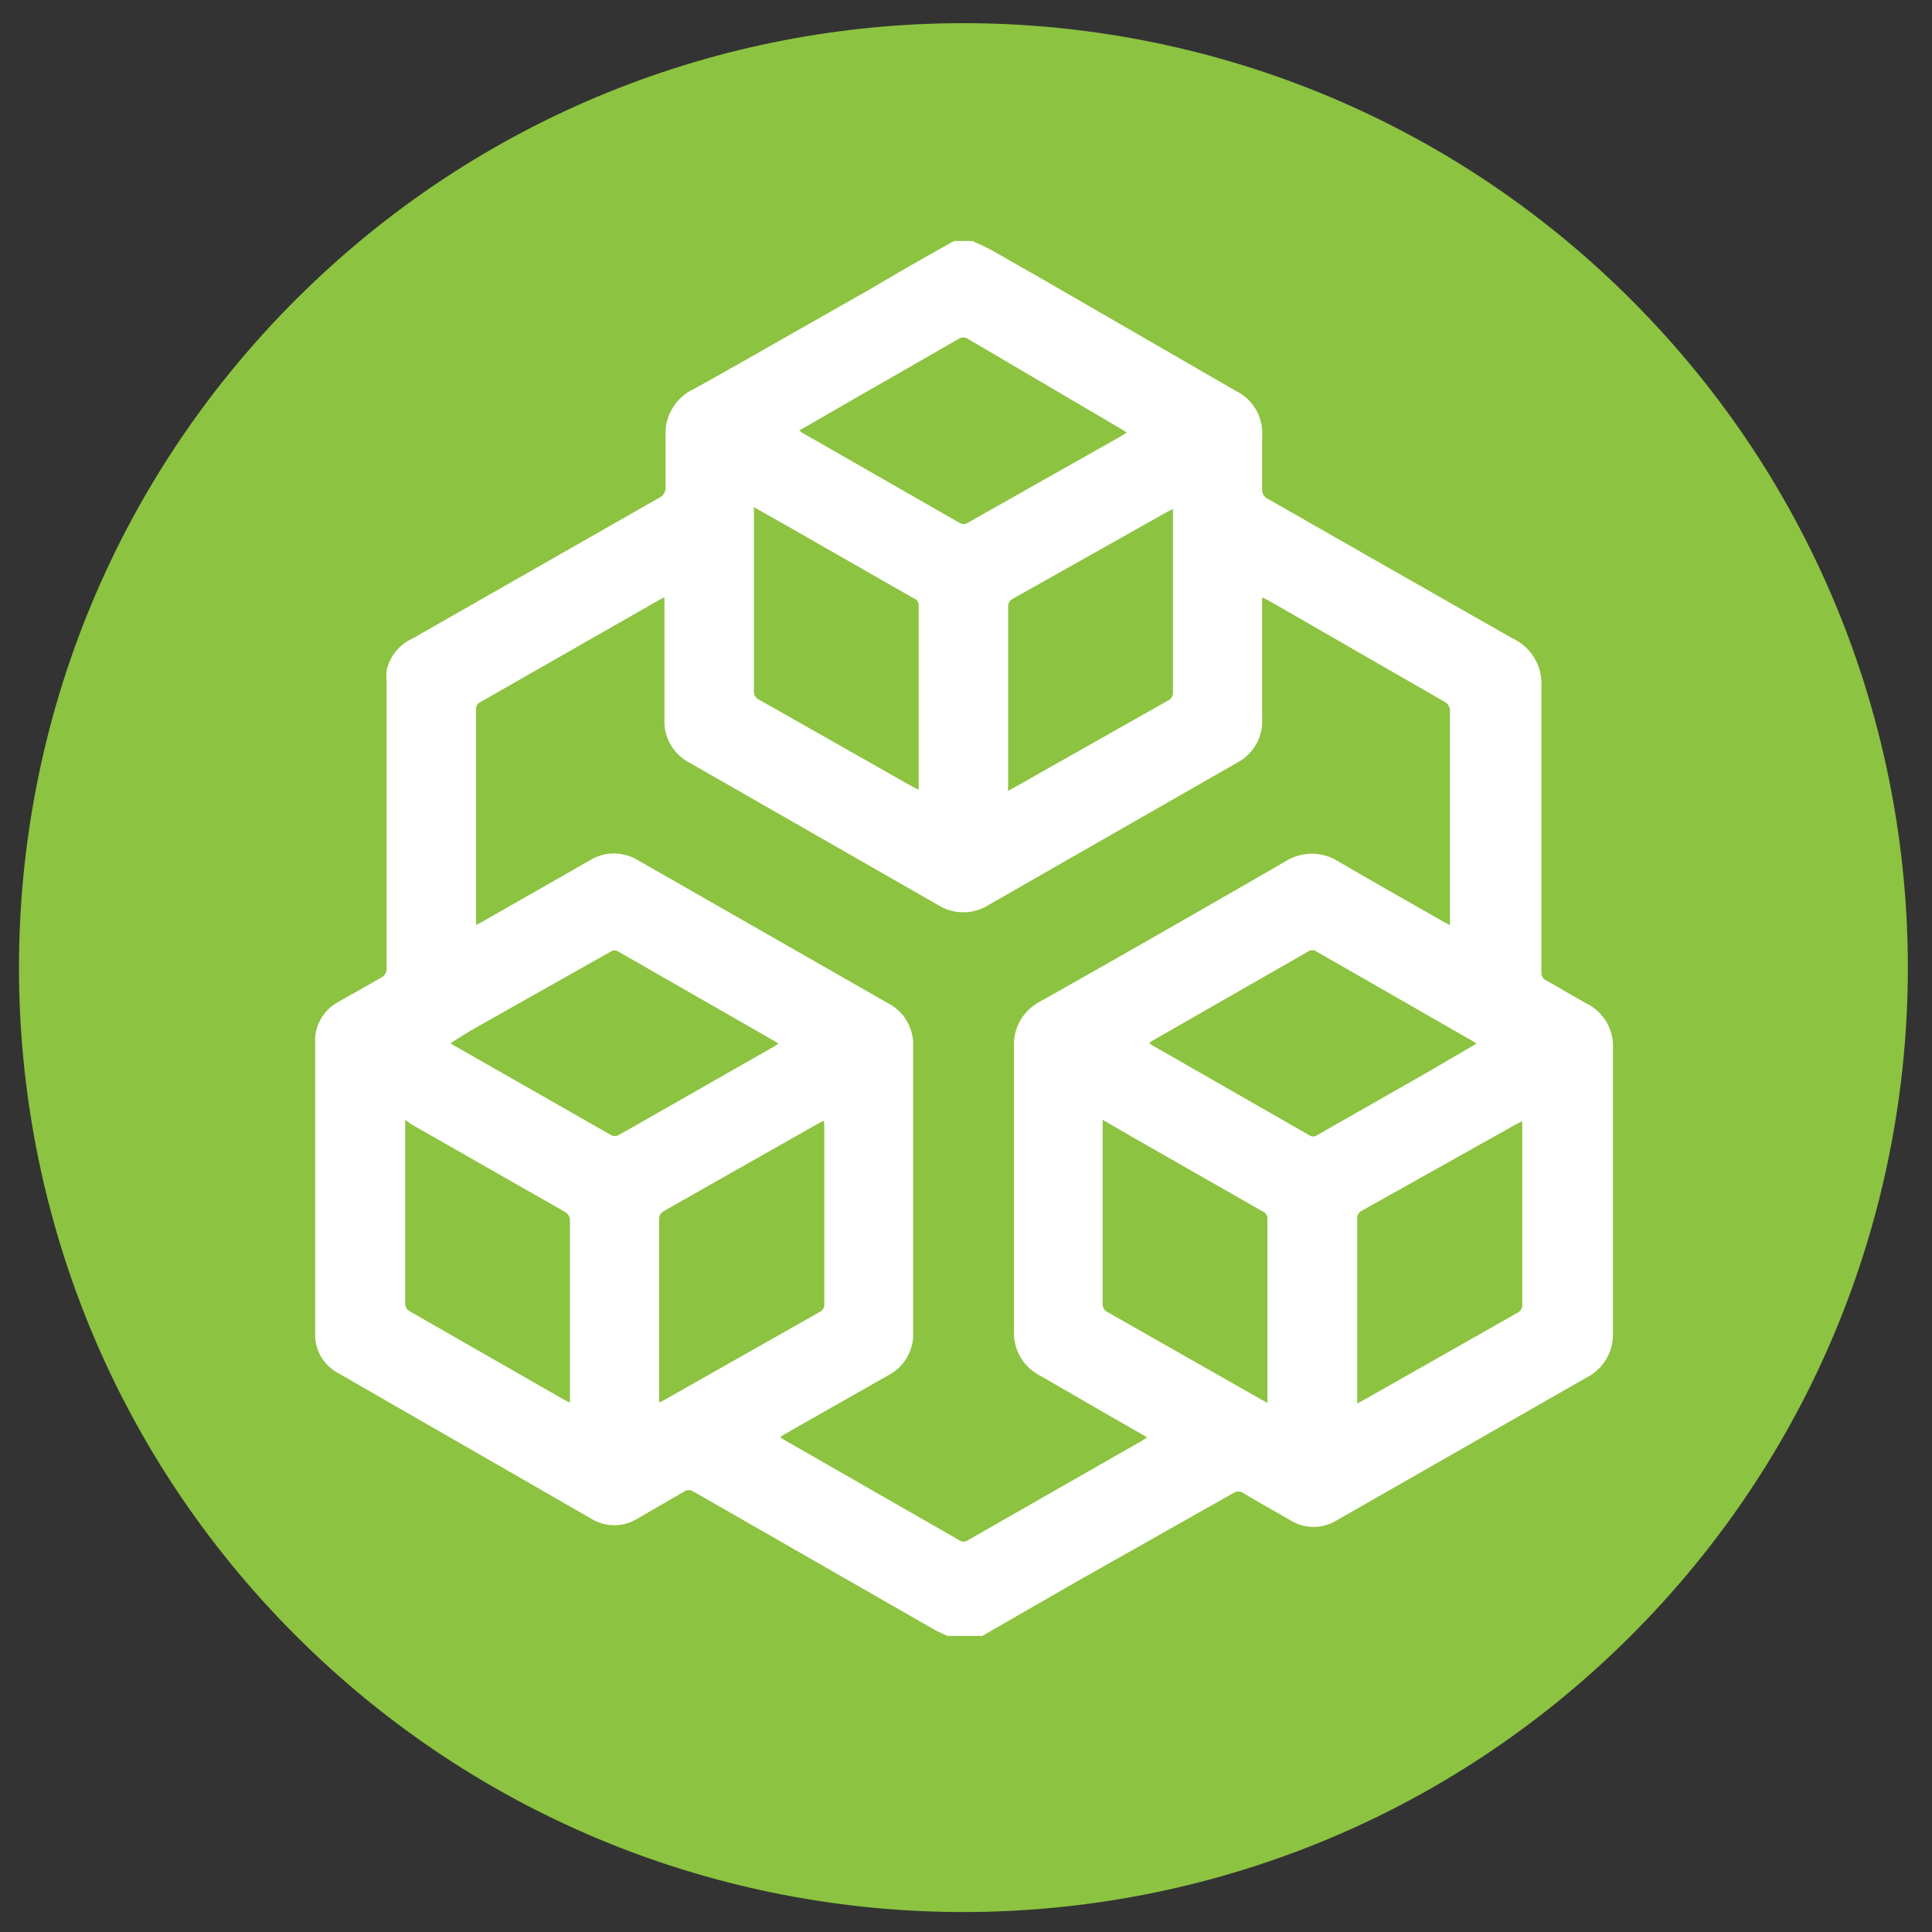 <?xml version="1.0" encoding="UTF-8" standalone="no"?>
<!DOCTYPE svg PUBLIC "-//W3C//DTD SVG 1.1//EN" "http://www.w3.org/Graphics/SVG/1.1/DTD/svg11.dtd">
<svg version="1.1" xmlns="http://www.w3.org/2000/svg" xmlns:xlink="http://www.w3.org/1999/xlink" preserveAspectRatio="xMidYMid meet" viewBox="0 0 640 640" width="640" height="640"><rect x="0" y="0" width="640" height="640" fill="#333333" stroke="none"/><defs><path d="M97.92 541.75C220.09 663.93 418.18 663.93 540.36 541.75C662.55 419.57 662.55 221.49 540.36 99.31C418.18 -22.87 220.09 -22.87 97.92 99.31C-24.26 221.49 -24.26 419.57 97.92 541.75Z" id="a35oheHHK8"></path><path d="M97.92 541.75C220.09 663.93 418.18 663.93 540.36 541.75C662.55 419.57 662.55 221.49 540.36 99.31C418.18 -22.87 220.09 -22.87 97.92 99.31C-24.26 221.49 -24.26 419.57 97.92 541.75Z" id="bdyFWYnY2"></path><path d="M323.36 80.38L323.68 80.54L323.84 80.6L324.16 80.76L324.32 80.83L324.63 80.99L324.79 81.05L324.95 81.13L325.13 81.19L325.45 81.35L325.61 81.42L325.93 81.58L326.09 81.64L326.41 81.8L326.57 81.87L326.73 81.95L326.87 82.03L327.51 82.35L327.66 82.43L327.98 82.59L328.12 82.67L328.28 82.75L328.44 82.84L328.58 82.92L345.43 92.54L409.44 129.52L409.87 129.73L410.27 129.95L410.67 130.19L411.07 130.45L411.45 130.7L411.82 130.96L412.19 131.25L412.54 131.53L412.89 131.84L413.23 132.14L413.87 132.78L414.48 133.45L414.76 133.8L415.04 134.17L415.31 134.52L415.56 134.91L415.8 135.28L416.03 135.67L416.25 136.06L416.46 136.46L416.67 136.87L416.84 137.27L417.02 137.69L417.34 138.55L417.59 139.42L417.7 139.85L417.9 140.74L417.98 141.21L418.02 141.65L418.07 142.12L418.12 142.56L418.14 143.03L418.14 143.97L418.1 144.43L418.1 162.5L418.12 162.59L418.14 162.71L418.15 162.8L418.17 162.91L418.18 163.01L418.22 163.11L418.25 163.22L418.34 163.51L418.44 163.7L418.47 163.79L418.54 163.87L418.58 163.97L418.63 164.05L418.7 164.15L418.74 164.23L418.87 164.39L418.95 164.47L419.02 164.55L419.16 164.69L419.24 164.75L419.32 164.83L419.48 164.96L419.58 165.02L419.66 165.07L419.75 165.14L420.13 165.33L422.15 166.48L424.18 167.63L426.19 168.8L428.22 169.95L430.24 171.1L432.27 172.25L434.28 173.42L436.31 174.57L440.34 176.87L442.37 178.04L444.39 179.19L446.42 180.34L448.43 181.49L450.46 182.64L452.47 183.81L454.5 184.96L456.52 186.11L458.55 187.26L460.56 188.41L462.59 189.56L464.61 190.73L466.62 191.88L468.65 193.03L470.67 194.18L472.7 195.33L474.71 196.49L476.74 197.64L478.76 198.79L480.79 199.94L482.8 201.09L484.83 202.24L488.86 204.54L490.89 205.69L492.9 206.84L494.93 207.99L496.95 209.15L498.98 210.28L500.99 211.43L501.46 211.66L501.9 211.88L502.33 212.12L502.77 212.38L503.18 212.65L503.58 212.92L503.98 213.21L504.38 213.51L504.75 213.83L505.13 214.15L505.48 214.47L505.84 214.82L506.17 215.17L506.49 215.52L506.81 215.89L507.11 216.28L507.69 217.04L507.96 217.46L508.22 217.86L508.46 218.27L508.7 218.71L508.92 219.14L509.13 219.57L509.51 220.46L509.67 220.91L509.83 221.38L509.98 221.84L510.1 222.32L510.22 222.78L510.33 223.26L510.41 223.76L510.49 224.24L510.55 224.73L510.61 225.72L510.63 226.22L510.63 226.71L510.61 227.23L510.61 322.04L510.6 322.13L510.6 322.41L510.61 322.49L510.61 322.58L510.63 322.66L510.65 322.76L510.66 322.84L510.68 322.93L510.69 323.01L510.73 323.09L510.74 323.19L510.84 323.43L510.89 323.51L510.92 323.59L510.97 323.67L511.01 323.73L511.06 323.81L511.11 323.88L511.16 323.96L511.21 324.02L511.27 324.08L511.32 324.16L511.45 324.29L511.51 324.34L511.64 324.47L511.72 324.52L511.78 324.56L512.02 324.71L512.09 324.76L512.18 324.8L512.26 324.84L512.6 325.01L512.92 325.2L513.25 325.38L513.59 325.57L513.91 325.75L514.58 326.13L514.9 326.31L515.57 326.69L515.89 326.88L516.23 327.06L516.55 327.25L517.22 327.63L517.54 327.83L517.87 328.02L518.19 328.21L518.53 328.4L519.18 328.78L519.5 328.98L519.84 329.17L520.16 329.36L520.83 329.74L521.15 329.92L521.49 330.11L521.81 330.3L522.48 330.69L522.8 330.88L523.13 331.05L523.45 331.25L523.79 331.44L524.12 331.61L524.46 331.81L524.78 331.98L525.11 332.16L525.45 332.35L525.88 332.56L526.3 332.8L526.71 333.02L527.11 333.28L528.26 334.09L528.62 334.4L528.98 334.7L529.32 335L529.65 335.32L530.29 335.99L530.6 336.35L530.89 336.7L531.17 337.07L531.44 337.43L531.96 338.2L532.2 338.6L532.42 339L532.84 339.83L533.03 340.25L533.2 340.66L533.36 341.09L533.52 341.54L533.67 341.97L533.79 342.42L533.91 342.87L534 343.33L534.1 343.78L534.23 344.71L534.27 345.19L534.31 345.65L534.32 346.13L534.34 346.59L534.31 347.55L534.31 441.31L534.32 441.79L534.32 442.25L534.31 442.73L534.24 443.66L534.19 444.11L534.13 444.57L534.05 445.02L533.95 445.47L533.73 446.36L533.6 446.79L533.46 447.24L533.31 447.66L533.14 448.09L532.96 448.5L532.77 448.92L532.58 449.32L532.37 449.72L532.15 450.12L531.91 450.52L531.67 450.88L531.41 451.27L531.14 451.64L530.87 451.99L530.58 452.34L530.28 452.69L529.97 453.03L529.65 453.36L529.33 453.67L528.98 453.99L528.65 454.29L528.28 454.58L527.93 454.87L527.54 455.14L526.78 455.65L526.38 455.89L525.55 456.34L442.85 503.61L442.5 503.81L442.13 504.02L441.76 504.21L441.03 504.57L440.66 504.73L439.89 505.01L439.51 505.14L439.13 505.25L438.73 505.36L438.34 505.46L437.94 505.54L437.14 505.67L436.34 505.76L435.15 505.81L433.95 505.76L433.15 505.67L432.75 505.6L432.36 505.54L431.96 505.46L431.56 505.36L430.8 505.14L430.41 505.01L429.65 504.73L429.26 504.57L428.53 504.21L428.16 504.02L427.46 503.61L427.06 503.38L426.67 503.16L426.27 502.93L425.51 502.49L425.11 502.26L424.72 502.04L424.32 501.82L423.56 501.37L423.16 501.16L422.39 500.71L421.99 500.49L421.22 500.04L420.82 499.82L420.44 499.61L419.67 499.16L419.27 498.94L418.12 498.27L417.72 498.04L416.19 497.15L415.79 496.92L414.25 496.03L413.87 495.79L413.1 495.34L412.72 495.1L411.95 494.65L411.87 494.59L411.55 494.4L411.47 494.37L411.37 494.33L411.29 494.29L411.2 494.25L411.12 494.24L411.02 494.21L410.94 494.17L410.85 494.16L410.77 494.14L410.58 494.11L410.5 494.11L410.4 494.09L410.03 494.09L409.95 494.11L409.86 494.11L409.76 494.13L409.68 494.14L409.49 494.17L409.41 494.21L409.31 494.24L409.23 494.25L409.14 494.29L409.06 494.33L408.9 494.4L408.8 494.45L408.56 494.59L408.48 494.65L357.37 523.52L325.4 541.91L313.86 541.91L310.1 540.18L229.82 494.16L229.66 494.06L229.6 494.01L229.52 493.97L229.36 493.9L229.28 493.85L229.12 493.79L229.04 493.78L228.94 493.74L228.86 493.73L228.78 493.7L228.7 493.68L228.61 493.66L228.53 493.66L228.45 493.65L228.35 493.65L228.27 493.63L228.1 493.63L228.02 493.65L227.92 493.65L227.84 493.66L227.76 493.66L227.66 493.68L227.58 493.7L227.5 493.73L227.41 493.74L227.33 493.78L227.25 493.79L227.09 493.85L227.01 493.9L226.85 493.97L226.69 494.06L226.63 494.11L226.55 494.16L211.25 503.01L210.88 503.24L210.51 503.45L210.16 503.64L209.78 503.81L209.41 503.99L208.64 504.31L207.49 504.69L206.69 504.89L206.31 504.97L205.91 505.05L205.51 505.11L205.11 505.16L204.69 505.19L204.29 505.22L203.89 505.24L203.09 505.24L202.68 505.22L201.88 505.16L201.48 505.11L201.08 505.05L200.28 504.89L199.88 504.79L199.5 504.69L199.11 504.57L198.71 504.44L198.33 504.31L197.95 504.15L197.58 503.99L197.2 503.81L196.83 503.64L196.46 503.45L196.09 503.24L195.74 503.01L112.09 454.9L111.72 454.69L111.02 454.27L110.68 454.03L110.34 453.81L110.01 453.55L109.69 453.31L109.38 453.04L109.08 452.79L108.22 451.92L107.96 451.64L107.69 451.32L107.45 451.01L107.19 450.69L106.97 450.37L106.52 449.7L106.33 449.35L106.12 449.01L105.95 448.65L105.77 448.3L105.6 447.93L105.44 447.56L105.29 447.19L105.04 446.42L104.81 445.66L104.72 445.26L104.64 444.86L104.57 444.47L104.51 444.06L104.46 443.66L104.43 443.26L104.4 442.84L104.38 442.43L104.38 344.1L104.41 343.68L104.44 343.28L104.49 342.88L104.56 342.47L104.62 342.07L104.7 341.67L104.8 341.29L104.89 340.89L105 340.5L105.26 339.73L105.4 339.37L105.72 338.63L105.9 338.26L106.08 337.91L106.27 337.56L106.48 337.21L106.68 336.87L106.91 336.54L107.63 335.58L107.88 335.27L108.43 334.67L108.71 334.38L109 334.11L109.61 333.56L109.93 333.31L110.25 333.07L110.92 332.59L111.27 332.38L111.62 332.16L111.99 331.97L112.69 331.55L113.03 331.36L113.73 330.94L114.1 330.75L114.45 330.54L114.8 330.35L115.51 329.94L115.87 329.74L116.58 329.33L116.95 329.14L117.3 328.93L117.67 328.74L118.02 328.53L118.37 328.34L118.74 328.13L119.09 327.92L119.44 327.73L119.81 327.52L120.16 327.33L120.51 327.12L120.88 326.93L121.23 326.74L121.58 326.53L121.93 326.34L122.29 326.13L122.64 325.94L122.97 325.73L123.68 325.35L124.01 325.14L124.36 324.95L125.03 324.56L125.37 324.36L126.04 323.97L126.15 323.92L126.35 323.83L126.44 323.76L126.54 323.72L126.62 323.65L126.71 323.59L126.95 323.4L127.11 323.24L127.19 323.17L127.26 323.09L127.32 323L127.51 322.76L127.58 322.66L127.62 322.57L127.67 322.49L127.74 322.39L127.77 322.29L127.86 322.1L127.9 321.99L127.96 321.8L127.99 321.69L128.01 321.59L128.02 321.48L128.06 321.38L128.06 321.27L128.09 321.05L128.09 320.73L128.07 320.62L128.07 225.79L128.06 225.69L128.06 225.5L128.04 225.42L128.04 225.23L128.02 225.15L128.02 224.86L128.01 224.78L128.01 223.13L128.02 223.04L128.02 222.77L128.04 222.67L128.04 222.49L128.06 222.4L128.06 222.21L128.07 222.13L128.15 221.77L128.23 221.41L128.34 221.07L128.44 220.72L128.55 220.38L128.68 220.03L128.81 219.7L128.95 219.38L129.1 219.04L129.24 218.72L129.41 218.4L129.57 218.08L129.93 217.47L130.31 216.87L130.93 216L131.16 215.73L131.4 215.46L131.62 215.19L131.86 214.93L132.37 214.42L132.63 214.18L132.9 213.94L133.16 213.7L133.44 213.48L133.72 213.25L134 213.05L134.31 212.84L134.59 212.65L134.9 212.45L135.22 212.26L135.52 212.09L135.84 211.91L136.16 211.75L136.83 211.43L218.26 164.94L218.38 164.9L218.49 164.83L218.6 164.78L218.79 164.66L218.9 164.59L219 164.51L219.1 164.45L219.18 164.37L219.27 164.29L219.35 164.21L219.45 164.13L219.53 164.03L219.59 163.95L219.75 163.76L219.82 163.68L219.88 163.57L220.01 163.38L220.06 163.28L220.12 163.17L220.17 163.06L220.21 162.96L220.26 162.85L220.42 162.29L220.44 162.16L220.47 162.05L220.49 161.94L220.49 161.81L220.5 161.7L220.5 161.33L220.49 161.22L220.49 144.53L220.45 144.02L220.45 143.03L220.49 142.52L220.52 142.02L220.58 141.53L220.65 141.05L220.73 140.55L220.82 140.07L220.93 139.59L221.06 139.13L221.21 138.66L221.53 137.74L221.91 136.84L222.12 136.41L222.56 135.55L223.08 134.72L223.62 133.92L223.92 133.53L224.23 133.16L224.55 132.8L224.88 132.43L225.22 132.08L225.57 131.74L225.94 131.41L226.31 131.09L226.69 130.78L227.07 130.5L227.49 130.21L228.32 129.66L228.75 129.42L229.2 129.18L229.65 128.96L230.11 128.75L232.99 127.12L234.44 126.32L237.32 124.69L238.77 123.88L241.65 122.25L243.11 121.43L245.98 119.8L247.44 118.99L248.88 118.15L250.32 117.34L251.77 116.52L253.21 115.69L254.65 114.88L256.1 114.06L257.54 113.23L258.98 112.42L260.44 111.6L261.87 110.77L263.31 109.95L266.21 108.31L267.65 107.49L269.1 106.66L271.98 105.03L273.43 104.2L276.31 102.57L277.76 101.74L280.64 100.11L282.1 99.29L283.54 98.46L284.97 97.64L286.43 96.83L287.87 96.01L288.51 95.65L289.15 95.26L289.8 94.88L290.44 94.49L291.11 94.11L291.77 93.71L292.44 93.33L293.78 92.53L297.22 90.53L297.92 90.11L298.63 89.72L299.33 89.3L300.03 88.9L300.75 88.48L301.46 88.07L302.17 87.67L303.61 86.84L304.35 86.42L305.79 85.59L306.52 85.18L307.24 84.78L310.92 82.7L311.65 82.3L313.13 81.47L313.86 81.07L314.6 80.65L315.33 80.25L316.07 79.84L322.24 79.84L323.2 80.32L323.36 80.38ZM418.14 238.56L418.14 239.02L418.1 239.92L418.06 240.38L418.01 240.83L417.96 241.26L417.88 241.71L417.78 242.14L417.69 242.59L417.58 243.02L417.45 243.44L417.32 243.87L417.18 244.28L417.02 244.7L416.67 245.5L416.47 245.9L416.27 246.3L416.04 246.68L415.82 247.05L415.58 247.43L415.34 247.78L415.08 248.15L414.81 248.5L413.95 249.51L413.63 249.83L412.99 250.44L412.65 250.74L412.3 251.01L411.95 251.3L411.21 251.81L410.83 252.07L410.45 252.29L409.65 252.74L327.62 299.71L327.22 299.96L326.84 300.19L326.43 300.41L326.03 300.62L325.61 300.81L324.78 301.16L324.36 301.3L323.93 301.45L323.07 301.7L322.21 301.9L321.76 301.98L321.33 302.06L320.43 302.15L320 302.18L319.55 302.2L318.66 302.2L318.21 302.18L317.78 302.15L316.88 302.06L316.45 301.98L316 301.9L315.14 301.7L314.28 301.45L313.84 301.3L313.43 301.16L312.6 300.81L312.18 300.62L311.78 300.41L311.37 300.19L310.98 299.96L310.58 299.71L228.56 252.74L228.16 252.53L227.78 252.31L227.38 252.07L227.01 251.83L226.27 251.32L225.92 251.04L225.59 250.77L225.25 250.49L224.91 250.18L224.6 249.88L224.29 249.56L224 249.24L223.43 248.57L222.66 247.51L222.42 247.14L222.2 246.76L221.99 246.39L221.78 245.99L221.59 245.61L221.4 245.21L221.22 244.81L221.06 244.39L220.92 244L220.79 243.58L220.66 243.15L220.55 242.73L220.44 242.3L220.36 241.87L220.28 241.42L220.21 240.99L220.12 240.09L220.09 239.2L220.09 238.75L220.1 238.29L220.1 197.86L218.74 198.53L159.07 232.61L158.99 232.65L158.86 232.74L158.78 232.77L158.65 232.87L158.61 232.92L158.54 232.96L158.43 233.08L158.37 233.12L158.27 233.25L158.22 233.3L158.13 233.43L158.09 233.49L158.05 233.56L158.01 233.64L157.97 233.7L157.9 233.83L157.87 233.91L157.84 233.97L157.82 234.05L157.79 234.13L157.77 234.2L157.74 234.36L157.73 234.42L157.71 234.5L157.71 234.58L157.69 234.66L157.69 235.06L157.71 235.14L157.71 306.45L159.84 305.3L195.26 285.08L195.63 284.86L196.01 284.63L196.4 284.42L196.8 284.23L197.18 284.04L197.98 283.72L198.38 283.58L198.79 283.43L199.19 283.3L199.61 283.19L200.02 283.1L200.86 282.94L201.29 282.87L201.7 282.81L202.12 282.78L202.55 282.75L202.97 282.73L203.81 282.73L204.25 282.75L204.66 282.78L205.09 282.81L205.92 282.94L206.75 283.1L207.17 283.19L207.59 283.3L208 283.43L208.4 283.58L208.82 283.72L209.22 283.88L209.6 284.04L210 284.23L210.38 284.42L210.77 284.63L211.53 285.08L294.21 332.35L294.61 332.56L295 332.78L295.38 333.02L295.75 333.26L296.12 333.52L296.47 333.77L296.8 334.04L297.47 334.62L297.79 334.91L298.1 335.21L298.4 335.53L298.69 335.85L298.98 336.19L299.25 336.52L299.51 336.86L299.76 337.21L300 337.58L300.45 338.31L300.66 338.68L300.86 339.06L301.06 339.46L301.23 339.85L301.55 340.65L301.7 341.06L301.95 341.89L302.06 342.31L302.25 343.17L302.38 344.04L302.43 344.47L302.48 344.91L302.49 345.35L302.51 345.79L302.51 346.24L302.49 346.69L302.49 441.21L302.51 441.68L302.51 442.57L302.45 443.47L302.4 443.9L302.33 444.35L302.25 444.78L302.06 445.64L301.95 446.06L301.84 446.49L301.7 446.9L301.55 447.3L301.39 447.72L301.23 448.12L301.04 448.52L300.66 449.29L300.21 450.05L299.98 450.42L299.22 451.48L298.95 451.81L298.66 452.15L298.05 452.79L297.75 453.09L297.43 453.39L296.76 453.97L296.4 454.24L295.67 454.75L295.3 454.99L294.92 455.23L294.52 455.44L294.12 455.66L260.24 474.91L258.41 476.06L259.56 476.85L317.81 510.24L317.87 510.29L317.94 510.32L318 510.37L318.19 510.46L318.27 510.5L318.4 510.56L318.48 510.58L318.54 510.59L318.62 510.62L318.69 510.64L318.77 510.64L318.83 510.66L318.91 510.67L318.98 510.67L319.06 510.69L319.34 510.69L319.42 510.67L319.49 510.67L319.57 510.66L319.63 510.64L319.71 510.64L319.78 510.62L319.86 510.59L319.92 510.58L320 510.56L320.13 510.5L320.21 510.46L320.4 510.37L320.46 510.32L320.53 510.29L320.59 510.24L378.35 477.23L379.99 476.16L378.06 475.01L376.4 474.05L375.55 473.58L373.89 472.63L373.04 472.15L370.55 470.71L369.7 470.23L366.37 468.31L365.53 467.83L363.86 466.87L363.03 466.38L361.37 465.42L360.52 464.94L358.86 463.98L358.03 463.48L356.37 462.52L355.52 462.04L354.69 461.56L353.86 461.07L352.19 460.11L351.35 459.63L350.52 459.15L349.68 458.65L348.84 458.17L348.01 457.69L347.18 457.2L346.34 456.72L345.5 456.24L344.67 455.76L344.23 455.54L343.83 455.31L343.42 455.07L343.03 454.82L342.64 454.55L341.9 454L341.53 453.7L341.18 453.39L340.84 453.09L340.52 452.77L339.89 452.1L339.58 451.75L339.29 451.4L338.75 450.66L338.49 450.29L338.25 449.91L338.02 449.51L337.79 449.11L337.58 448.71L337.38 448.3L337.02 447.46L336.85 447.03L336.56 446.17L336.43 445.72L336.32 445.27L336.13 444.38L336.05 443.91L335.98 443.45L335.94 442.99L335.9 442.52L335.87 441.6L335.9 440.64L335.9 346.88L335.89 346.4L335.87 345.94L335.9 345.01L335.94 344.55L335.98 344.08L336.05 343.62L336.13 343.17L336.21 342.71L336.43 341.81L336.69 340.95L337.01 340.09L337.36 339.26L337.57 338.84L337.78 338.44L338 338.04L338.22 337.66L338.46 337.26L338.72 336.89L339.26 336.15L339.84 335.45L340.14 335.11L340.46 334.78L341.13 334.14L341.47 333.84L341.82 333.55L342.19 333.26L342.95 332.72L343.34 332.46L343.74 332.22L344.15 331.98L344.57 331.77L347.59 330.06L350.6 328.37L353.55 326.69L356.49 325.03L359.37 323.4L362.23 321.77L365.05 320.17L367.81 318.6L370.55 317.05L373.23 315.52L375.87 314.01L378.46 312.54L381 311.09L383.5 309.67L385.92 308.27L388.31 306.9L390.64 305.57L392.91 304.26L395.13 303L397.29 301.77L399.39 300.55L401.42 299.39L403.38 298.25L405.28 297.16L407.12 296.11L408.9 295.09L410.59 294.11L412.22 293.18L413.77 292.29L415.24 291.43L416.65 290.63L417.98 289.86L419.22 289.14L420.39 288.47L421.48 287.84L422.48 287.27L423.4 286.74L424.23 286.26L424.96 285.83L425.62 285.46L426.03 285.21L426.86 284.73L427.3 284.5L428.16 284.12L428.61 283.93L429.05 283.77L429.95 283.48L430.4 283.35L430.86 283.24L431.32 283.14L431.77 283.05L432.7 282.92L433.18 282.87L433.64 282.84L434.11 282.82L435.03 282.82L435.51 282.84L435.98 282.87L436.44 282.92L437.37 283.05L437.83 283.14L438.28 283.24L438.74 283.35L439.19 283.48L439.65 283.62L440.1 283.77L440.53 283.93L440.98 284.12L441.84 284.5L442.28 284.73L443.11 285.21L443.52 285.46L444.39 285.97L445.25 286.47L446.11 286.98L446.96 287.48L447.82 287.97L448.69 288.48L460.77 295.42L461.63 295.9L465.09 297.88L465.97 298.36L470.28 300.84L471.16 301.34L472.03 301.82L475.48 303.8L476.36 304.29L477.22 304.79L478.08 305.3L480.31 306.45L480.31 235.15L480.29 235.06L480.27 234.95L480.26 234.85L480.24 234.74L480.23 234.64L480.19 234.55L480.16 234.44L480.07 234.15L479.97 233.96L479.94 233.86L479.87 233.78L479.83 233.68L479.78 233.6L479.71 233.51L479.65 233.43L479.6 233.35L479.54 233.27L479.46 233.19L479.39 233.11L479.17 232.88L478.93 232.69L478.83 232.63L478.76 232.58L478.66 232.52L478.28 232.33L420.04 198.82L418.1 197.86L418.1 238.1L418.14 238.56ZM451.13 401.07L451.04 401.12L450.92 401.18L450.83 401.23L450.75 401.3L450.56 401.42L450.4 401.58L450.32 401.65L450.25 401.73L450.17 401.82L450.04 401.98L449.98 402.08L449.74 402.56L449.71 402.67L449.68 402.77L449.64 402.88L449.63 402.99L449.6 403.09L449.58 403.2L449.58 403.31L449.56 403.42L449.56 403.65L449.6 403.87L449.6 464.9L451.61 463.85L502.54 434.96L502.64 434.91L502.86 434.79L503.05 434.66L503.15 434.58L503.25 434.52L503.33 434.44L503.42 434.36L503.5 434.26L503.58 434.18L503.65 434.08L503.73 433.99L503.85 433.8L503.9 433.7L503.96 433.59L504.01 433.49L504.06 433.38L504.09 433.27L504.14 433.16L504.2 432.93L504.22 432.82L504.25 432.69L504.27 432.58L504.27 432.47L504.28 432.34L504.28 432.1L504.27 431.97L504.27 371.43L502.64 372.2L451.13 401.07ZM365.24 431.85L365.24 432.12L365.26 432.25L365.27 432.36L365.29 432.49L365.35 432.74L365.38 432.85L365.41 432.98L365.56 433.32L365.69 433.54L365.75 433.64L365.81 433.75L366.05 434.04L366.23 434.21L366.42 434.37L366.53 434.45L366.63 434.53L366.97 434.72L367.09 434.77L417.91 463.66L419.85 464.71L419.85 403.47L419.83 403.37L419.82 403.26L419.77 402.98L419.67 402.69L419.62 402.59L419.59 402.51L419.54 402.42L419.5 402.34L419.43 402.26L419.38 402.18L419.19 401.94L419.13 401.87L419.06 401.79L418.82 401.6L418.74 401.55L418.66 401.49L418.58 401.44L418.39 401.34L418.3 401.31L418.2 401.26L375.57 376.92L365.26 370.94L365.26 431.72L365.24 431.85ZM134.21 371.15L134.21 371.61L134.23 371.64L134.23 432.26L134.29 432.58L134.32 432.66L134.34 432.74L134.4 432.9L134.43 432.96L134.47 433.04L134.5 433.11L134.53 433.19L134.58 433.25L134.61 433.33L134.95 433.78L135.01 433.83L135.06 433.89L135.12 433.94L135.19 434L135.57 434.29L187.17 463.85L188.8 464.62L188.8 404.64L188.82 404.51L188.82 404.11L188.8 403.98L188.8 403.85L188.77 403.73L188.75 403.6L188.72 403.49L188.69 403.36L188.64 403.23L188.55 403.01L188.5 402.88L188.37 402.66L188.31 402.56L188.24 402.45L188.16 402.34L187.92 402.05L187.83 401.97L187.73 401.87L187.54 401.71L187.43 401.63L187.33 401.55L187.22 401.49L187.09 401.42L186.98 401.36L136.35 372.49L134.23 370.96L134.23 371.12L134.21 371.15ZM220.1 401.07L219.99 401.14L219.88 401.18L219.77 401.25L219.58 401.38L219.38 401.54L219.22 401.7L219.13 401.78L219.06 401.87L218.98 401.95L218.92 402.05L218.84 402.14L218.78 402.24L218.73 402.35L218.66 402.45L218.62 402.56L218.57 402.66L218.54 402.77L218.49 402.88L218.42 403.1L218.41 403.23L218.38 403.45L218.36 403.58L218.34 403.69L218.34 403.82L218.36 403.93L218.36 464.62L219.9 463.85L271.59 434.58L271.69 434.53L271.98 434.34L272.14 434.21L272.22 434.13L272.3 434.07L272.38 433.99L272.44 433.91L272.5 433.81L272.63 433.65L272.7 433.56L272.84 433.27L272.87 433.17L272.92 433.08L272.95 432.96L272.98 432.87L273 432.76L273.03 432.66L273.05 432.55L273.05 432.44L273.06 432.34L273.06 432.01L273.05 431.89L273.05 373.26L272.95 371.24L271.02 372.2L220.1 401.07ZM434.47 314.78L434.39 314.78L434.2 314.81L434.11 314.84L434.01 314.86L433.93 314.89L433.83 314.92L433.74 314.97L433.66 315L433.58 315.05L433.48 315.1L433.4 315.15L433.32 315.21L381.91 344.67L380.67 345.54L381.43 346.11L433.71 376.05L434.03 376.25L434.35 376.37L434.44 376.39L434.52 376.42L434.62 376.44L434.7 376.45L434.78 376.45L434.87 376.47L435.15 376.47L435.23 376.45L435.32 376.45L435.48 376.42L435.58 376.39L435.66 376.37L435.74 376.34L435.83 376.31L435.99 376.25L436.31 376.05L473.08 355.07L489.07 345.73L487.99 344.96L436.12 315.21L436.02 315.15L435.86 315.05L435.77 315L435.69 314.97L435.59 314.92L435.51 314.89L435.42 314.86L435.32 314.84L435.24 314.81L435.05 314.78L434.95 314.78L434.86 314.76L434.57 314.76L434.47 314.78ZM203.35 314.88L203.25 314.88L203.06 314.91L202.98 314.94L202.89 314.96L202.79 314.99L202.71 315.02L202.61 315.07L202.53 315.1L202.44 315.15L202.28 315.24L202.18 315.31L156.08 341.3L149.24 345.54L150.02 346.11L202.49 376.05L202.55 376.09L202.63 376.12L202.71 376.13L202.77 376.17L202.85 376.2L203.25 376.28L203.32 376.29L203.4 376.29L203.48 376.31L203.88 376.31L203.96 376.29L204.04 376.29L204.44 376.21L204.5 376.2L204.66 376.13L204.74 376.12L204.8 376.09L204.88 376.05L256.39 346.69L257.83 345.73L257.06 345.15L204.98 315.31L204.9 315.24L204.82 315.2L204.72 315.15L204.64 315.1L204.56 315.07L204.47 315.02L204.37 314.99L204.29 314.96L204.2 314.94L204.1 314.91L203.91 314.88L203.83 314.88L203.73 314.86L203.45 314.86L203.35 314.88ZM335.52 198.34L335.43 198.39L335.33 198.45L335.23 198.5L335.14 198.56L335.06 198.63L334.96 198.69L334.88 198.76L334.66 198.98L334.53 199.14L334.47 199.23L334.4 199.31L334.34 199.41L334.29 199.49L334.19 199.68L334.16 199.78L334.11 199.87L334.08 199.99L334.05 200.08L334.03 200.18L334.02 200.29L333.99 200.39L333.99 200.5L333.97 200.61L333.97 259.76L333.87 261.98L335.71 261.02L386.82 232.13L386.93 232.09L387.04 232.02L387.14 231.96L387.25 231.89L387.35 231.83L387.44 231.75L387.54 231.69L387.7 231.53L387.78 231.43L387.86 231.35L387.94 231.25L388.19 230.87L388.24 230.76L388.31 230.66L388.35 230.55L388.39 230.44L388.43 230.33L388.5 230.1L388.51 229.99L388.53 229.86L388.56 229.64L388.56 168.61L386.82 169.47L335.52 198.34ZM249.72 228.79L249.72 229.19L249.74 229.32L249.76 229.43L249.77 229.56L249.8 229.69L249.82 229.82L249.87 229.93L249.9 230.06L250.04 230.39L250.17 230.61L250.24 230.71L250.3 230.82L250.54 231.11L250.72 231.29L250.91 231.45L251.02 231.53L251.12 231.61L251.45 231.8L251.58 231.85L302.49 260.72L304.33 261.6L304.33 200.43L304.32 200.31L304.3 200.19L304.3 200.08L304.27 199.97L304.25 199.86L304.22 199.76L304.2 199.65L304.16 199.57L304.09 199.38L303.95 199.14L303.89 199.07L303.82 198.99L303.77 198.93L303.71 198.85L303.63 198.79L303.57 198.74L303.41 198.61L303.33 198.56L303.25 198.5L303.17 198.45L303.07 198.4L302.99 198.34L302.7 198.2L302.59 198.15L260.34 173.99L249.74 168.01L249.74 228.66L249.72 228.79ZM318.83 111.81L318.74 111.81L318.62 111.82L318.51 111.86L318.42 111.87L318.3 111.9L318.21 111.94L318.1 111.97L317.9 112.06L317.79 112.11L317.7 112.16L317.6 112.22L317.52 112.29L282.48 132.4L264.77 142.61L265.63 143.28L317.9 173.23L317.98 173.27L318.05 173.32L318.13 173.35L318.21 173.4L318.3 173.43L318.54 173.53L318.64 173.55L318.72 173.58L318.8 173.59L318.9 173.59L318.98 173.61L319.07 173.61L319.15 173.63L319.25 173.63L319.33 173.61L319.42 173.61L319.5 173.59L319.6 173.59L319.68 173.58L319.76 173.55L319.86 173.53L320.09 173.43L320.19 173.4L320.27 173.35L320.35 173.32L320.43 173.27L320.49 173.23L371.62 144.34L373.25 143.28L372.1 142.52L320.69 112.29L320.61 112.22L320.51 112.16L320.4 112.11L320.11 111.97L320 111.94L319.9 111.9L319.79 111.87L319.7 111.86L319.58 111.82L319.47 111.81L319.38 111.81L319.26 111.79L318.94 111.79L318.83 111.81Z" id="arzgguNfK"></path><path d="M323.36 80.38L323.68 80.54L323.84 80.6L324.16 80.76L324.32 80.83L324.63 80.99L324.79 81.05L324.95 81.13L325.13 81.19L325.45 81.35L325.61 81.42L325.93 81.58L326.09 81.64L326.41 81.8L326.57 81.87L326.73 81.95L326.87 82.03L327.51 82.35L327.66 82.43L327.98 82.59L328.12 82.67L328.28 82.75L328.44 82.84L328.58 82.92L345.43 92.54L409.44 129.52L409.87 129.73L410.27 129.95L410.67 130.19L411.07 130.45L411.45 130.7L411.82 130.96L412.19 131.25L412.54 131.53L412.89 131.84L413.23 132.14L413.87 132.78L414.48 133.45L414.76 133.8L415.04 134.17L415.31 134.52L415.56 134.91L415.8 135.28L416.03 135.67L416.25 136.06L416.46 136.46L416.67 136.87L416.84 137.27L417.02 137.69L417.34 138.55L417.59 139.42L417.7 139.85L417.9 140.74L417.98 141.21L418.02 141.65L418.07 142.12L418.12 142.56L418.14 143.03L418.14 143.97L418.1 144.43L418.1 162.5L418.12 162.59L418.14 162.71L418.15 162.8L418.17 162.91L418.18 163.01L418.22 163.11L418.25 163.22L418.34 163.51L418.44 163.7L418.47 163.79L418.54 163.87L418.58 163.97L418.63 164.05L418.7 164.15L418.74 164.23L418.87 164.39L418.95 164.47L419.02 164.55L419.16 164.69L419.24 164.75L419.32 164.83L419.48 164.96L419.58 165.02L419.66 165.07L419.75 165.14L420.13 165.33L422.15 166.48L424.18 167.63L426.19 168.8L428.22 169.95L430.24 171.1L432.27 172.25L434.28 173.42L436.31 174.57L440.34 176.87L442.37 178.04L444.39 179.19L446.42 180.34L448.43 181.49L450.46 182.64L452.47 183.81L454.5 184.96L456.52 186.11L458.55 187.26L460.56 188.41L462.59 189.56L464.61 190.73L466.62 191.88L468.65 193.03L470.67 194.18L472.7 195.33L474.71 196.49L476.74 197.64L478.76 198.79L480.79 199.94L482.8 201.09L484.83 202.24L488.86 204.54L490.89 205.69L492.9 206.84L494.93 207.99L496.95 209.15L498.98 210.28L500.99 211.43L501.46 211.66L501.9 211.88L502.33 212.12L502.77 212.38L503.18 212.65L503.58 212.92L503.98 213.21L504.38 213.51L504.75 213.83L505.13 214.15L505.48 214.47L505.84 214.82L506.17 215.17L506.49 215.52L506.81 215.89L507.11 216.28L507.69 217.04L507.96 217.46L508.22 217.86L508.46 218.27L508.7 218.71L508.92 219.14L509.13 219.57L509.51 220.46L509.67 220.91L509.83 221.38L509.98 221.84L510.1 222.32L510.22 222.78L510.33 223.26L510.41 223.76L510.49 224.24L510.55 224.73L510.61 225.72L510.63 226.22L510.63 226.71L510.61 227.23L510.61 322.04L510.6 322.13L510.6 322.41L510.61 322.49L510.61 322.58L510.63 322.66L510.65 322.76L510.66 322.84L510.68 322.93L510.69 323.01L510.73 323.09L510.74 323.19L510.84 323.43L510.89 323.51L510.92 323.59L510.97 323.67L511.01 323.73L511.06 323.81L511.11 323.88L511.16 323.96L511.21 324.02L511.27 324.08L511.32 324.16L511.45 324.29L511.51 324.34L511.64 324.47L511.72 324.52L511.78 324.56L512.02 324.71L512.09 324.76L512.18 324.8L512.26 324.84L512.6 325.01L512.92 325.2L513.25 325.38L513.59 325.57L513.91 325.75L514.58 326.13L514.9 326.31L515.57 326.69L515.89 326.88L516.23 327.06L516.55 327.25L517.22 327.63L517.54 327.83L517.87 328.02L518.19 328.21L518.53 328.4L519.18 328.78L519.5 328.98L519.84 329.17L520.16 329.36L520.83 329.74L521.15 329.92L521.49 330.11L521.81 330.3L522.48 330.69L522.8 330.88L523.13 331.05L523.45 331.25L523.79 331.44L524.12 331.61L524.46 331.81L524.78 331.98L525.11 332.16L525.45 332.35L525.88 332.56L526.3 332.8L526.71 333.02L527.11 333.28L528.26 334.09L528.62 334.4L528.98 334.7L529.32 335L529.65 335.32L530.29 335.99L530.6 336.35L530.89 336.7L531.17 337.07L531.44 337.43L531.96 338.2L532.2 338.6L532.42 339L532.84 339.83L533.03 340.25L533.2 340.66L533.36 341.09L533.52 341.54L533.67 341.97L533.79 342.42L533.91 342.87L534 343.33L534.1 343.78L534.23 344.71L534.27 345.19L534.31 345.65L534.32 346.13L534.34 346.59L534.31 347.55L534.31 441.31L534.32 441.79L534.32 442.25L534.31 442.73L534.24 443.66L534.19 444.11L534.13 444.57L534.05 445.02L533.95 445.47L533.73 446.36L533.6 446.79L533.46 447.24L533.31 447.66L533.14 448.09L532.96 448.5L532.77 448.92L532.58 449.32L532.37 449.72L532.15 450.12L531.91 450.52L531.67 450.88L531.41 451.27L531.14 451.64L530.87 451.99L530.58 452.34L530.28 452.69L529.97 453.03L529.65 453.36L529.33 453.67L528.98 453.99L528.65 454.29L528.28 454.58L527.93 454.87L527.54 455.14L526.78 455.65L526.38 455.89L525.55 456.34L442.85 503.61L442.5 503.81L442.13 504.02L441.76 504.21L441.03 504.57L440.66 504.73L439.89 505.01L439.51 505.14L439.13 505.25L438.73 505.36L438.34 505.46L437.94 505.54L437.14 505.67L436.34 505.76L435.15 505.81L433.95 505.76L433.15 505.67L432.75 505.6L432.36 505.54L431.96 505.46L431.56 505.36L430.8 505.14L430.41 505.01L429.65 504.73L429.26 504.57L428.53 504.21L428.16 504.02L427.46 503.61L427.06 503.38L426.67 503.16L426.27 502.93L425.51 502.49L425.11 502.26L424.72 502.04L424.32 501.82L423.56 501.37L423.16 501.16L422.39 500.71L421.99 500.49L421.22 500.04L420.82 499.82L420.44 499.61L419.67 499.16L419.27 498.94L418.12 498.27L417.72 498.04L416.19 497.15L415.79 496.92L414.25 496.03L413.87 495.79L413.1 495.34L412.72 495.1L411.95 494.65L411.87 494.59L411.55 494.4L411.47 494.37L411.37 494.33L411.29 494.29L411.2 494.25L411.12 494.24L411.02 494.21L410.94 494.17L410.85 494.16L410.77 494.14L410.58 494.11L410.5 494.11L410.4 494.09L410.03 494.09L409.95 494.11L409.86 494.11L409.76 494.13L409.68 494.14L409.49 494.17L409.41 494.21L409.31 494.24L409.23 494.25L409.14 494.29L409.06 494.33L408.9 494.4L408.8 494.45L408.56 494.59L408.48 494.65L357.37 523.52L325.4 541.91L313.86 541.91L310.1 540.18L229.82 494.16L229.66 494.06L229.6 494.01L229.52 493.97L229.36 493.9L229.28 493.85L229.12 493.79L229.04 493.78L228.94 493.74L228.86 493.73L228.78 493.7L228.7 493.68L228.61 493.66L228.53 493.66L228.45 493.65L228.35 493.65L228.27 493.63L228.1 493.63L228.02 493.65L227.92 493.65L227.84 493.66L227.76 493.66L227.66 493.68L227.58 493.7L227.5 493.73L227.41 493.74L227.33 493.78L227.25 493.79L227.09 493.85L227.01 493.9L226.85 493.97L226.69 494.06L226.63 494.11L226.55 494.16L211.25 503.01L210.88 503.24L210.51 503.45L210.16 503.64L209.78 503.81L209.41 503.99L208.64 504.31L207.49 504.69L206.69 504.89L206.31 504.97L205.91 505.05L205.51 505.11L205.11 505.16L204.69 505.19L204.29 505.22L203.89 505.24L203.09 505.24L202.68 505.22L201.88 505.16L201.48 505.11L201.08 505.05L200.28 504.89L199.88 504.79L199.5 504.69L199.11 504.57L198.71 504.44L198.33 504.31L197.95 504.15L197.58 503.99L197.2 503.81L196.83 503.64L196.46 503.45L196.09 503.24L195.74 503.01L112.09 454.9L111.72 454.69L111.02 454.27L110.68 454.03L110.34 453.81L110.01 453.55L109.69 453.31L109.38 453.04L109.08 452.79L108.22 451.92L107.96 451.64L107.69 451.32L107.45 451.01L107.19 450.69L106.97 450.37L106.52 449.7L106.33 449.35L106.12 449.01L105.95 448.65L105.77 448.3L105.6 447.93L105.44 447.56L105.29 447.19L105.04 446.42L104.81 445.66L104.72 445.26L104.64 444.86L104.57 444.47L104.51 444.06L104.46 443.66L104.43 443.26L104.4 442.84L104.38 442.43L104.38 344.1L104.41 343.68L104.44 343.28L104.49 342.88L104.56 342.47L104.62 342.07L104.7 341.67L104.8 341.29L104.89 340.89L105 340.5L105.26 339.73L105.4 339.37L105.72 338.63L105.9 338.26L106.08 337.91L106.27 337.56L106.48 337.21L106.68 336.87L106.91 336.54L107.63 335.58L107.88 335.27L108.43 334.67L108.71 334.38L109 334.11L109.61 333.56L109.93 333.31L110.25 333.07L110.92 332.59L111.27 332.38L111.62 332.16L111.99 331.97L112.69 331.55L113.03 331.36L113.73 330.94L114.1 330.75L114.45 330.54L114.8 330.35L115.51 329.94L115.87 329.74L116.58 329.33L116.95 329.14L117.3 328.93L117.67 328.74L118.02 328.53L118.37 328.34L118.74 328.13L119.09 327.92L119.44 327.73L119.81 327.52L120.16 327.33L120.51 327.12L120.88 326.93L121.23 326.74L121.58 326.53L121.93 326.34L122.29 326.13L122.64 325.94L122.97 325.73L123.68 325.35L124.01 325.14L124.36 324.95L125.03 324.56L125.37 324.36L126.04 323.97L126.15 323.92L126.35 323.83L126.44 323.76L126.54 323.72L126.62 323.65L126.71 323.59L126.95 323.4L127.11 323.24L127.19 323.17L127.26 323.09L127.32 323L127.51 322.76L127.58 322.66L127.62 322.57L127.67 322.49L127.74 322.39L127.77 322.29L127.86 322.1L127.9 321.99L127.96 321.8L127.99 321.69L128.01 321.59L128.02 321.48L128.06 321.38L128.06 321.27L128.09 321.05L128.09 320.73L128.07 320.62L128.07 225.79L128.06 225.69L128.06 225.5L128.04 225.42L128.04 225.23L128.02 225.15L128.02 224.86L128.01 224.78L128.01 223.13L128.02 223.04L128.02 222.77L128.04 222.67L128.04 222.49L128.06 222.4L128.06 222.21L128.07 222.13L128.15 221.77L128.23 221.41L128.34 221.07L128.44 220.72L128.55 220.38L128.68 220.03L128.81 219.7L128.95 219.38L129.1 219.04L129.24 218.72L129.41 218.4L129.57 218.08L129.93 217.47L130.31 216.87L130.93 216L131.16 215.73L131.4 215.46L131.62 215.19L131.86 214.93L132.37 214.42L132.63 214.18L132.9 213.94L133.16 213.7L133.44 213.48L133.72 213.25L134 213.05L134.31 212.84L134.59 212.65L134.9 212.45L135.22 212.26L135.52 212.09L135.84 211.91L136.16 211.75L136.83 211.43L218.26 164.94L218.38 164.9L218.49 164.83L218.6 164.78L218.79 164.66L218.9 164.59L219 164.51L219.1 164.45L219.18 164.37L219.27 164.29L219.35 164.21L219.45 164.13L219.53 164.03L219.59 163.95L219.75 163.76L219.82 163.68L219.88 163.57L220.01 163.38L220.06 163.28L220.12 163.17L220.17 163.06L220.21 162.96L220.26 162.85L220.42 162.29L220.44 162.16L220.47 162.05L220.49 161.94L220.49 161.81L220.5 161.7L220.5 161.33L220.49 161.22L220.49 144.53L220.45 144.02L220.45 143.03L220.49 142.52L220.52 142.02L220.58 141.53L220.65 141.05L220.73 140.55L220.82 140.07L220.93 139.59L221.06 139.13L221.21 138.66L221.53 137.74L221.91 136.84L222.12 136.41L222.56 135.55L223.08 134.72L223.62 133.92L223.92 133.53L224.23 133.16L224.55 132.8L224.88 132.43L225.22 132.08L225.57 131.74L225.94 131.41L226.31 131.09L226.69 130.78L227.07 130.5L227.49 130.21L228.32 129.66L228.75 129.42L229.2 129.18L229.65 128.96L230.11 128.75L232.99 127.12L234.44 126.32L237.32 124.69L238.77 123.88L241.65 122.25L243.11 121.43L245.98 119.8L247.44 118.99L248.88 118.15L250.32 117.34L251.77 116.52L253.21 115.69L254.65 114.88L256.1 114.06L257.54 113.23L258.98 112.42L260.44 111.6L261.87 110.77L263.31 109.95L266.21 108.31L267.65 107.49L269.1 106.66L271.98 105.03L273.43 104.2L276.31 102.57L277.76 101.74L280.64 100.11L282.1 99.29L283.54 98.46L284.97 97.64L286.43 96.83L287.87 96.01L288.51 95.65L289.15 95.26L289.8 94.88L290.44 94.49L291.11 94.11L291.77 93.71L292.44 93.33L293.78 92.53L297.22 90.53L297.92 90.11L298.63 89.72L299.33 89.3L300.03 88.9L300.75 88.48L301.46 88.07L302.17 87.67L303.61 86.84L304.35 86.42L305.79 85.59L306.52 85.18L307.24 84.78L310.92 82.7L311.65 82.3L313.13 81.47L313.86 81.07L314.6 80.65L315.33 80.25L316.07 79.84L322.24 79.84L323.2 80.32L323.36 80.38ZM418.14 238.56L418.14 239.02L418.1 239.92L418.06 240.38L418.01 240.83L417.96 241.26L417.88 241.71L417.78 242.14L417.69 242.59L417.58 243.02L417.45 243.44L417.32 243.87L417.18 244.28L417.02 244.7L416.67 245.5L416.47 245.9L416.27 246.3L416.04 246.68L415.82 247.05L415.58 247.43L415.34 247.78L415.08 248.15L414.81 248.5L413.95 249.51L413.63 249.83L412.99 250.44L412.65 250.74L412.3 251.01L411.95 251.3L411.21 251.81L410.83 252.07L410.45 252.29L409.65 252.74L327.62 299.71L327.22 299.96L326.84 300.19L326.43 300.41L326.03 300.62L325.61 300.81L324.78 301.16L324.36 301.3L323.93 301.45L323.07 301.7L322.21 301.9L321.76 301.98L321.33 302.06L320.43 302.15L320 302.18L319.55 302.2L318.66 302.2L318.21 302.18L317.78 302.15L316.88 302.06L316.45 301.98L316 301.9L315.14 301.7L314.28 301.45L313.84 301.3L313.43 301.16L312.6 300.81L312.18 300.62L311.78 300.41L311.37 300.19L310.98 299.96L310.58 299.71L228.56 252.74L228.16 252.53L227.78 252.31L227.38 252.07L227.01 251.83L226.27 251.32L225.92 251.04L225.59 250.77L225.25 250.49L224.91 250.18L224.6 249.88L224.29 249.56L224 249.24L223.43 248.57L222.66 247.51L222.42 247.14L222.2 246.76L221.99 246.39L221.78 245.99L221.59 245.61L221.4 245.21L221.22 244.81L221.06 244.39L220.92 244L220.79 243.58L220.66 243.15L220.55 242.73L220.44 242.3L220.36 241.87L220.28 241.42L220.21 240.99L220.12 240.09L220.09 239.2L220.09 238.75L220.1 238.29L220.1 197.86L218.74 198.53L159.07 232.61L158.99 232.65L158.86 232.74L158.78 232.77L158.65 232.87L158.61 232.92L158.54 232.96L158.43 233.08L158.37 233.12L158.27 233.25L158.22 233.3L158.13 233.43L158.09 233.49L158.05 233.56L158.01 233.64L157.97 233.7L157.9 233.83L157.87 233.91L157.84 233.97L157.82 234.05L157.79 234.13L157.77 234.2L157.74 234.36L157.73 234.42L157.71 234.5L157.71 234.58L157.69 234.66L157.69 235.06L157.71 235.14L157.71 306.45L159.84 305.3L195.26 285.08L195.63 284.86L196.01 284.63L196.4 284.42L196.8 284.23L197.18 284.04L197.98 283.72L198.38 283.58L198.79 283.43L199.19 283.3L199.61 283.19L200.02 283.1L200.86 282.94L201.29 282.87L201.7 282.81L202.12 282.78L202.55 282.75L202.97 282.73L203.81 282.73L204.25 282.75L204.66 282.78L205.09 282.81L205.92 282.94L206.75 283.1L207.17 283.19L207.59 283.3L208 283.43L208.4 283.58L208.82 283.72L209.22 283.88L209.6 284.04L210 284.23L210.38 284.42L210.77 284.63L211.53 285.08L294.21 332.35L294.61 332.56L295 332.78L295.38 333.02L295.75 333.26L296.12 333.52L296.47 333.77L296.8 334.04L297.47 334.62L297.79 334.91L298.1 335.21L298.4 335.53L298.69 335.85L298.98 336.19L299.25 336.52L299.51 336.86L299.76 337.21L300 337.58L300.45 338.31L300.66 338.68L300.86 339.06L301.06 339.46L301.23 339.85L301.55 340.65L301.7 341.06L301.95 341.89L302.06 342.31L302.25 343.17L302.38 344.04L302.43 344.47L302.48 344.91L302.49 345.35L302.51 345.79L302.51 346.24L302.49 346.69L302.49 441.21L302.51 441.68L302.51 442.57L302.45 443.47L302.4 443.9L302.33 444.35L302.25 444.78L302.06 445.64L301.95 446.06L301.84 446.49L301.7 446.9L301.55 447.3L301.39 447.72L301.23 448.12L301.04 448.52L300.66 449.29L300.21 450.05L299.98 450.42L299.22 451.48L298.95 451.81L298.66 452.15L298.05 452.79L297.75 453.09L297.43 453.39L296.76 453.97L296.4 454.24L295.67 454.75L295.3 454.99L294.92 455.23L294.52 455.44L294.12 455.66L260.24 474.91L258.41 476.06L259.56 476.85L317.81 510.24L317.87 510.29L317.94 510.32L318 510.37L318.19 510.46L318.27 510.5L318.4 510.56L318.48 510.58L318.54 510.59L318.62 510.62L318.69 510.64L318.77 510.64L318.83 510.66L318.91 510.67L318.98 510.67L319.06 510.69L319.34 510.69L319.42 510.67L319.49 510.67L319.57 510.66L319.63 510.64L319.71 510.64L319.78 510.62L319.86 510.59L319.92 510.58L320 510.56L320.13 510.5L320.21 510.46L320.4 510.37L320.46 510.32L320.53 510.29L320.59 510.24L378.35 477.23L379.99 476.16L378.06 475.01L376.4 474.05L375.55 473.58L373.89 472.63L373.04 472.15L370.55 470.71L369.7 470.23L366.37 468.31L365.53 467.83L363.86 466.87L363.03 466.38L361.37 465.42L360.52 464.94L358.86 463.98L358.03 463.48L356.37 462.52L355.52 462.04L354.69 461.56L353.86 461.07L352.19 460.11L351.35 459.63L350.52 459.15L349.68 458.65L348.84 458.17L348.01 457.69L347.18 457.2L346.34 456.72L345.5 456.24L344.67 455.76L344.23 455.54L343.83 455.31L343.42 455.07L343.03 454.82L342.64 454.55L341.9 454L341.53 453.7L341.18 453.39L340.84 453.09L340.52 452.77L339.89 452.1L339.58 451.75L339.29 451.4L338.75 450.66L338.49 450.29L338.25 449.91L338.02 449.51L337.79 449.11L337.58 448.71L337.38 448.3L337.02 447.46L336.85 447.03L336.56 446.17L336.43 445.72L336.32 445.27L336.13 444.38L336.05 443.91L335.98 443.45L335.94 442.99L335.9 442.52L335.87 441.6L335.9 440.64L335.9 346.88L335.89 346.4L335.87 345.94L335.9 345.01L335.94 344.55L335.98 344.08L336.05 343.62L336.13 343.17L336.21 342.71L336.43 341.81L336.69 340.95L337.01 340.09L337.36 339.26L337.57 338.84L337.78 338.44L338 338.04L338.22 337.66L338.46 337.26L338.72 336.89L339.26 336.15L339.84 335.45L340.14 335.11L340.46 334.78L341.13 334.14L341.47 333.84L341.82 333.55L342.19 333.26L342.95 332.72L343.34 332.46L343.74 332.22L344.15 331.98L344.57 331.77L347.59 330.06L350.6 328.37L353.55 326.69L356.49 325.03L359.37 323.4L362.23 321.77L365.05 320.17L367.81 318.6L370.55 317.05L373.23 315.52L375.87 314.01L378.46 312.54L381 311.09L383.5 309.67L385.92 308.27L388.31 306.9L390.64 305.57L392.91 304.26L395.13 303L397.29 301.77L399.39 300.55L401.42 299.39L403.38 298.25L405.28 297.16L407.12 296.11L408.9 295.09L410.59 294.11L412.22 293.18L413.77 292.29L415.24 291.43L416.65 290.63L417.98 289.86L419.22 289.14L420.39 288.47L421.48 287.84L422.48 287.27L423.4 286.74L424.23 286.26L424.96 285.83L425.62 285.46L426.03 285.21L426.86 284.73L427.3 284.5L428.16 284.12L428.61 283.93L429.05 283.77L429.95 283.48L430.4 283.35L430.86 283.24L431.32 283.14L431.77 283.05L432.7 282.92L433.18 282.87L433.64 282.84L434.11 282.82L435.03 282.82L435.51 282.84L435.98 282.87L436.44 282.92L437.37 283.05L437.83 283.14L438.28 283.24L438.74 283.35L439.19 283.48L439.65 283.62L440.1 283.77L440.53 283.93L440.98 284.12L441.84 284.5L442.28 284.73L443.11 285.21L443.52 285.46L444.39 285.97L445.25 286.47L446.11 286.98L446.96 287.48L447.82 287.97L448.69 288.48L460.77 295.42L461.63 295.9L465.09 297.88L465.97 298.36L470.28 300.84L471.16 301.34L472.03 301.82L475.48 303.8L476.36 304.29L477.22 304.79L478.08 305.3L480.31 306.45L480.31 235.15L480.29 235.06L480.27 234.95L480.26 234.85L480.24 234.74L480.23 234.64L480.19 234.55L480.16 234.44L480.07 234.15L479.97 233.96L479.94 233.86L479.87 233.78L479.83 233.68L479.78 233.6L479.71 233.51L479.65 233.43L479.6 233.35L479.54 233.27L479.46 233.19L479.39 233.11L479.17 232.88L478.93 232.69L478.83 232.63L478.76 232.58L478.66 232.52L478.28 232.33L420.04 198.82L418.1 197.86L418.1 238.1L418.14 238.56ZM451.13 401.07L451.04 401.12L450.92 401.18L450.83 401.23L450.75 401.3L450.56 401.42L450.4 401.58L450.32 401.65L450.25 401.73L450.17 401.82L450.04 401.98L449.98 402.08L449.74 402.56L449.71 402.67L449.68 402.77L449.64 402.88L449.63 402.99L449.6 403.09L449.58 403.2L449.58 403.31L449.56 403.42L449.56 403.65L449.6 403.87L449.6 464.9L451.61 463.85L502.54 434.96L502.64 434.91L502.86 434.79L503.05 434.66L503.15 434.58L503.25 434.52L503.33 434.44L503.42 434.36L503.5 434.26L503.58 434.18L503.65 434.08L503.73 433.99L503.85 433.8L503.9 433.7L503.96 433.59L504.01 433.49L504.06 433.38L504.09 433.27L504.14 433.16L504.2 432.93L504.22 432.82L504.25 432.69L504.27 432.58L504.27 432.47L504.28 432.34L504.28 432.1L504.27 431.97L504.27 371.43L502.64 372.2L451.13 401.07ZM365.24 431.85L365.24 432.12L365.26 432.25L365.27 432.36L365.29 432.49L365.35 432.74L365.38 432.85L365.41 432.98L365.56 433.32L365.69 433.54L365.75 433.64L365.81 433.75L366.05 434.04L366.23 434.21L366.42 434.37L366.53 434.45L366.63 434.53L366.97 434.72L367.09 434.77L417.91 463.66L419.85 464.71L419.85 403.47L419.83 403.37L419.82 403.26L419.77 402.98L419.67 402.69L419.62 402.59L419.59 402.51L419.54 402.42L419.5 402.34L419.43 402.26L419.38 402.18L419.19 401.94L419.13 401.87L419.06 401.79L418.82 401.6L418.74 401.55L418.66 401.49L418.58 401.44L418.39 401.34L418.3 401.31L418.2 401.26L375.57 376.92L365.26 370.94L365.26 431.72L365.24 431.85ZM134.21 371.15L134.21 371.61L134.23 371.64L134.23 432.26L134.29 432.58L134.32 432.66L134.34 432.74L134.4 432.9L134.43 432.96L134.47 433.04L134.5 433.11L134.53 433.19L134.58 433.25L134.61 433.33L134.95 433.78L135.01 433.83L135.06 433.89L135.12 433.94L135.19 434L135.57 434.29L187.17 463.85L188.8 464.62L188.8 404.64L188.82 404.51L188.82 404.11L188.8 403.98L188.8 403.85L188.77 403.73L188.75 403.6L188.72 403.49L188.69 403.36L188.64 403.23L188.55 403.01L188.5 402.88L188.37 402.66L188.31 402.56L188.24 402.45L188.16 402.34L187.92 402.05L187.83 401.97L187.73 401.87L187.54 401.71L187.43 401.63L187.33 401.55L187.22 401.49L187.09 401.42L186.98 401.36L136.35 372.49L134.23 370.96L134.23 371.12L134.21 371.15ZM220.1 401.07L219.99 401.14L219.88 401.18L219.77 401.25L219.58 401.38L219.38 401.54L219.22 401.7L219.13 401.78L219.06 401.87L218.98 401.95L218.92 402.05L218.84 402.14L218.78 402.24L218.73 402.35L218.66 402.45L218.62 402.56L218.57 402.66L218.54 402.77L218.49 402.88L218.42 403.1L218.41 403.23L218.38 403.45L218.36 403.58L218.34 403.69L218.34 403.82L218.36 403.93L218.36 464.62L219.9 463.85L271.59 434.58L271.69 434.53L271.98 434.34L272.14 434.21L272.22 434.13L272.3 434.07L272.38 433.99L272.44 433.91L272.5 433.81L272.63 433.65L272.7 433.56L272.84 433.27L272.87 433.17L272.92 433.08L272.95 432.96L272.98 432.87L273 432.76L273.03 432.66L273.05 432.55L273.05 432.44L273.06 432.34L273.06 432.01L273.05 431.89L273.05 373.26L272.95 371.24L271.02 372.2L220.1 401.07ZM434.47 314.78L434.39 314.78L434.2 314.81L434.11 314.84L434.01 314.86L433.93 314.89L433.83 314.92L433.74 314.97L433.66 315L433.58 315.05L433.48 315.1L433.4 315.15L433.32 315.21L381.91 344.67L380.67 345.54L381.43 346.11L433.71 376.05L434.03 376.25L434.35 376.37L434.44 376.39L434.52 376.42L434.62 376.44L434.7 376.45L434.78 376.45L434.87 376.47L435.15 376.47L435.23 376.45L435.32 376.45L435.48 376.42L435.58 376.39L435.66 376.37L435.74 376.34L435.83 376.31L435.99 376.25L436.31 376.05L473.08 355.07L489.07 345.73L487.99 344.96L436.12 315.21L436.02 315.15L435.86 315.05L435.77 315L435.69 314.97L435.59 314.92L435.51 314.89L435.42 314.86L435.32 314.84L435.24 314.81L435.05 314.78L434.95 314.78L434.86 314.76L434.57 314.76L434.47 314.78ZM203.35 314.88L203.25 314.88L203.06 314.91L202.98 314.94L202.89 314.96L202.79 314.99L202.71 315.02L202.61 315.07L202.53 315.1L202.44 315.15L202.28 315.24L202.18 315.31L156.08 341.3L149.24 345.54L150.02 346.11L202.49 376.05L202.55 376.09L202.63 376.12L202.71 376.13L202.77 376.17L202.85 376.2L203.25 376.28L203.32 376.29L203.4 376.29L203.48 376.31L203.88 376.31L203.96 376.29L204.04 376.29L204.44 376.21L204.5 376.2L204.66 376.13L204.74 376.12L204.8 376.09L204.88 376.05L256.39 346.69L257.83 345.73L257.06 345.15L204.98 315.31L204.9 315.24L204.82 315.2L204.72 315.15L204.64 315.1L204.56 315.07L204.47 315.02L204.37 314.99L204.29 314.96L204.2 314.94L204.1 314.91L203.91 314.88L203.83 314.88L203.73 314.86L203.45 314.86L203.35 314.88ZM335.52 198.34L335.43 198.39L335.33 198.45L335.23 198.5L335.14 198.56L335.06 198.63L334.96 198.69L334.88 198.76L334.66 198.98L334.53 199.14L334.47 199.23L334.4 199.31L334.34 199.41L334.29 199.49L334.19 199.68L334.16 199.78L334.11 199.87L334.08 199.99L334.05 200.08L334.03 200.18L334.02 200.29L333.99 200.39L333.99 200.5L333.97 200.61L333.97 259.76L333.87 261.98L335.71 261.02L386.82 232.13L386.93 232.09L387.04 232.02L387.14 231.96L387.25 231.89L387.35 231.83L387.44 231.75L387.54 231.69L387.7 231.53L387.78 231.43L387.86 231.35L387.94 231.25L388.19 230.87L388.24 230.76L388.31 230.66L388.35 230.55L388.39 230.44L388.43 230.33L388.5 230.1L388.51 229.99L388.53 229.86L388.56 229.64L388.56 168.61L386.82 169.47L335.52 198.34ZM249.72 228.79L249.72 229.19L249.74 229.32L249.76 229.43L249.77 229.56L249.8 229.69L249.82 229.82L249.87 229.93L249.9 230.06L250.04 230.39L250.17 230.61L250.24 230.71L250.3 230.82L250.54 231.11L250.72 231.29L250.91 231.45L251.02 231.53L251.12 231.61L251.45 231.8L251.58 231.85L302.49 260.72L304.33 261.6L304.33 200.43L304.32 200.31L304.3 200.19L304.3 200.08L304.27 199.97L304.25 199.86L304.22 199.76L304.2 199.65L304.16 199.57L304.09 199.38L303.95 199.14L303.89 199.07L303.82 198.99L303.77 198.93L303.71 198.85L303.63 198.79L303.57 198.74L303.41 198.61L303.33 198.56L303.25 198.5L303.17 198.45L303.07 198.4L302.99 198.34L302.7 198.2L302.59 198.15L260.34 173.99L249.74 168.01L249.74 228.66L249.72 228.79ZM318.83 111.81L318.74 111.81L318.62 111.82L318.51 111.86L318.42 111.87L318.3 111.9L318.21 111.94L318.1 111.97L317.9 112.06L317.79 112.11L317.7 112.16L317.6 112.22L317.52 112.29L282.48 132.4L264.77 142.61L265.63 143.28L317.9 173.23L317.98 173.27L318.05 173.32L318.13 173.35L318.21 173.4L318.3 173.43L318.54 173.53L318.64 173.55L318.72 173.58L318.8 173.59L318.9 173.59L318.98 173.61L319.07 173.61L319.15 173.63L319.25 173.63L319.33 173.61L319.42 173.61L319.5 173.59L319.6 173.59L319.68 173.58L319.76 173.55L319.86 173.53L320.09 173.43L320.19 173.4L320.27 173.35L320.35 173.32L320.43 173.27L320.49 173.23L371.62 144.34L373.25 143.28L372.1 142.52L320.69 112.29L320.61 112.22L320.51 112.16L320.4 112.11L320.11 111.97L320 111.94L319.9 111.9L319.79 111.87L319.7 111.86L319.58 111.82L319.47 111.81L319.38 111.81L319.26 111.79L318.94 111.79L318.83 111.81Z" id="a16kYtvnp2"></path></defs><g><g><g><use xlink:href="#a35oheHHK8" opacity="1" fill="#8cc340" fill-opacity="1"></use><g><use xlink:href="#a35oheHHK8" opacity="1" fill-opacity="0" stroke="#000000" stroke-width="1" stroke-opacity="0"></use></g></g><g><use xlink:href="#bdyFWYnY2" opacity="1" fill="#000000" fill-opacity="0"></use><g><use xlink:href="#bdyFWYnY2" opacity="1" fill-opacity="0" stroke="#000000" stroke-width="1" stroke-opacity="0"></use></g></g><g><use xlink:href="#arzgguNfK" opacity="1" fill="#ffffff" fill-opacity="1"></use><g><use xlink:href="#arzgguNfK" opacity="1" fill-opacity="0" stroke="#000000" stroke-width="1" stroke-opacity="0"></use></g></g><g><use xlink:href="#a16kYtvnp2" opacity="1" fill="#000000" fill-opacity="0"></use><g><use xlink:href="#a16kYtvnp2" opacity="1" fill-opacity="0" stroke="#000000" stroke-width="1" stroke-opacity="0"></use></g></g></g></g></svg>